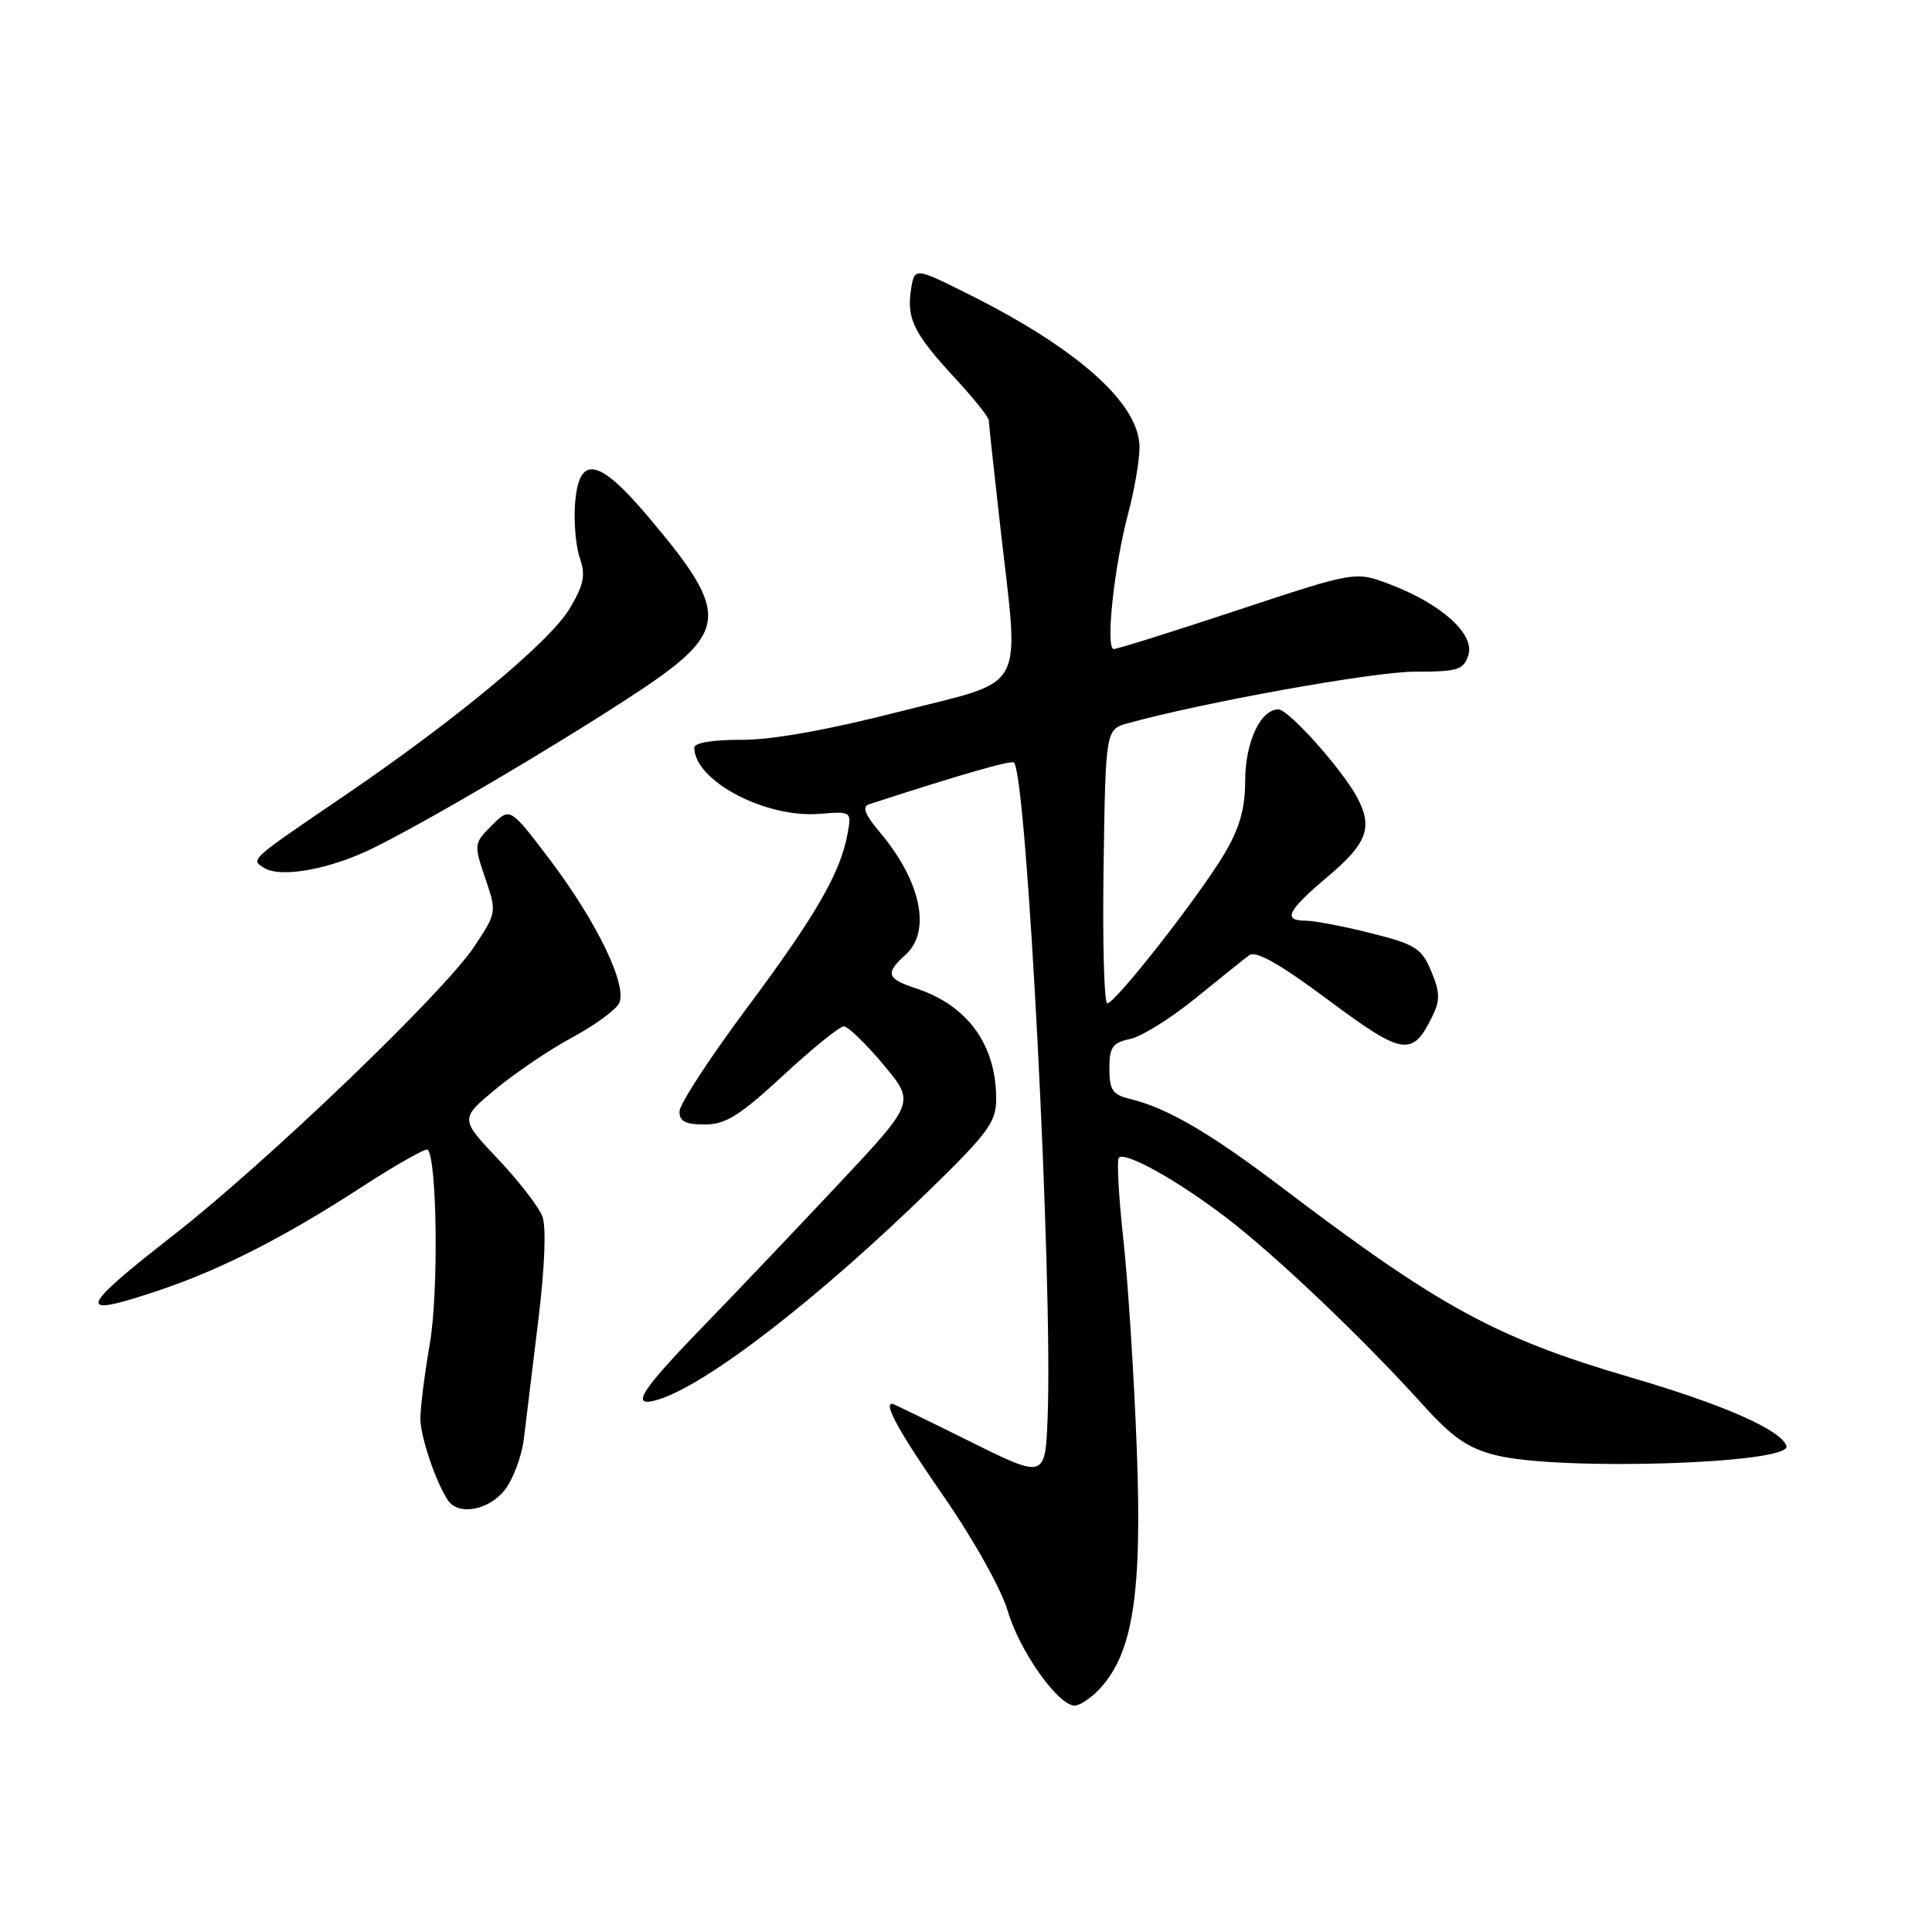 <?xml version="1.0" encoding="UTF-8" standalone="no"?>
<!DOCTYPE svg PUBLIC "-//W3C//DTD SVG 1.1//EN" "http://www.w3.org/Graphics/SVG/1.1/DTD/svg11.dtd" >
<svg xmlns="http://www.w3.org/2000/svg" xmlns:xlink="http://www.w3.org/1999/xlink" version="1.1" viewBox="0 0 256 256">
 <g >
 <path fill="currentColor"
d=" M 145.74 223.75 C 150.13 219.02 151.35 211.13 150.63 192.00 C 150.27 182.38 149.47 169.88 148.85 164.22 C 148.23 158.57 147.96 153.70 148.26 153.40 C 149.12 152.55 156.00 156.39 162.53 161.38 C 169.06 166.37 180.65 177.40 188.50 186.10 C 192.44 190.47 194.49 191.89 198.19 192.82 C 206.61 194.94 237.48 193.96 236.71 191.60 C 236.02 189.48 228.40 186.12 216.13 182.53 C 198.32 177.32 190.80 173.23 170.00 157.45 C 160.33 150.11 154.67 146.81 149.75 145.62 C 147.43 145.06 147.00 144.44 147.00 141.61 C 147.00 138.75 147.41 138.16 149.75 137.67 C 151.26 137.35 155.15 134.93 158.39 132.29 C 161.63 129.66 164.84 127.08 165.53 126.57 C 166.41 125.92 169.58 127.72 176.00 132.50 C 185.91 139.88 187.14 140.08 189.78 134.70 C 190.84 132.55 190.82 131.50 189.65 128.70 C 188.37 125.65 187.56 125.13 181.66 123.65 C 178.05 122.74 174.17 122.00 173.04 122.00 C 169.90 122.00 170.56 120.69 176.00 116.10 C 181.15 111.75 181.94 109.63 179.84 105.68 C 177.85 101.95 170.75 94.00 169.40 94.00 C 167.02 94.00 165.00 98.33 164.99 103.47 C 164.99 107.15 164.25 109.74 162.24 113.13 C 158.98 118.64 147.83 132.89 146.73 132.95 C 146.30 132.98 146.08 124.82 146.23 114.82 C 146.50 96.64 146.50 96.64 149.50 95.82 C 159.66 93.02 182.07 89.00 187.48 89.00 C 193.19 89.00 193.94 88.77 194.57 86.79 C 195.44 84.03 191.02 80.04 184.21 77.44 C 179.60 75.68 179.60 75.68 164.02 80.84 C 155.45 83.68 148.05 86.00 147.58 86.00 C 146.45 86.00 147.63 74.97 149.50 68.00 C 150.31 64.97 150.98 61.05 150.99 59.28 C 151.01 53.53 142.89 46.25 128.33 38.98 C 121.17 35.40 121.17 35.40 120.70 38.45 C 120.12 42.26 121.14 44.27 126.64 50.21 C 129.04 52.80 131.01 55.27 131.02 55.71 C 131.03 56.14 131.70 62.35 132.51 69.50 C 135.08 92.25 136.34 89.90 119.25 94.28 C 109.71 96.72 102.29 98.05 98.25 98.03 C 94.48 98.01 92.00 98.42 92.00 99.07 C 92.00 103.44 101.38 108.41 108.57 107.84 C 112.84 107.50 112.85 107.51 112.30 110.50 C 111.37 115.66 108.03 121.42 98.90 133.66 C 94.05 140.17 90.06 146.29 90.04 147.25 C 90.01 148.58 90.81 149.00 93.38 149.00 C 96.15 149.00 98.02 147.83 103.78 142.50 C 107.64 138.93 111.25 136.00 111.81 136.00 C 112.36 136.00 114.71 138.27 117.03 141.04 C 121.25 146.07 121.25 146.07 111.37 156.62 C 105.94 162.41 97.79 170.99 93.25 175.67 C 84.71 184.48 83.39 186.63 87.25 185.44 C 93.70 183.45 108.39 172.10 123.25 157.61 C 130.94 150.12 132.00 148.66 132.00 145.61 C 132.00 138.44 128.22 133.22 121.39 130.97 C 117.47 129.67 117.25 128.99 120.00 126.50 C 123.44 123.39 122.03 116.74 116.56 110.25 C 114.59 107.91 114.20 106.88 115.16 106.57 C 127.40 102.59 134.02 100.69 134.36 101.05 C 136.08 102.87 139.51 169.64 138.82 187.72 C 138.50 195.95 138.50 195.95 128.50 190.99 C 123.00 188.26 118.39 186.02 118.25 186.01 C 117.03 185.95 119.07 189.65 125.03 198.26 C 129.03 204.03 132.70 210.61 133.54 213.49 C 135.07 218.74 140.21 226.00 142.40 226.00 C 143.09 226.00 144.59 224.99 145.74 223.75 Z  M 66.88 197.43 C 67.99 196.02 69.13 192.98 69.41 190.68 C 69.68 188.38 70.55 181.32 71.32 175.00 C 72.18 168.00 72.40 162.60 71.87 161.19 C 71.40 159.93 68.74 156.49 65.97 153.56 C 60.94 148.24 60.94 148.24 65.72 144.28 C 68.35 142.11 72.89 139.04 75.82 137.47 C 78.75 135.89 81.53 133.87 82.01 132.98 C 83.23 130.70 79.09 122.11 72.72 113.73 C 67.58 106.96 67.58 106.96 65.16 109.38 C 62.79 111.75 62.78 111.90 64.29 116.35 C 65.83 120.86 65.82 120.93 62.86 125.40 C 58.83 131.48 35.44 153.93 23.05 163.61 C 10.20 173.65 9.92 174.73 21.18 170.94 C 29.33 168.19 37.72 163.92 47.86 157.33 C 52.46 154.34 56.43 152.10 56.67 152.34 C 57.92 153.58 58.12 171.27 56.96 178.00 C 56.25 182.12 55.69 186.62 55.70 188.00 C 55.74 190.42 57.67 196.19 59.32 198.75 C 60.67 200.87 64.73 200.16 66.88 197.43 Z  M 49.50 112.35 C 56.69 108.79 72.57 99.46 83.27 92.50 C 96.72 83.74 96.97 81.63 86.00 68.60 C 79.28 60.61 76.67 60.15 76.19 66.85 C 76.02 69.24 76.31 72.45 76.84 73.98 C 77.62 76.22 77.36 77.49 75.48 80.64 C 72.86 85.05 60.33 95.44 45.50 105.53 C 32.99 114.04 33.17 113.87 35.01 115.01 C 37.21 116.38 43.81 115.17 49.50 112.35 Z "/>
</g>
</svg>